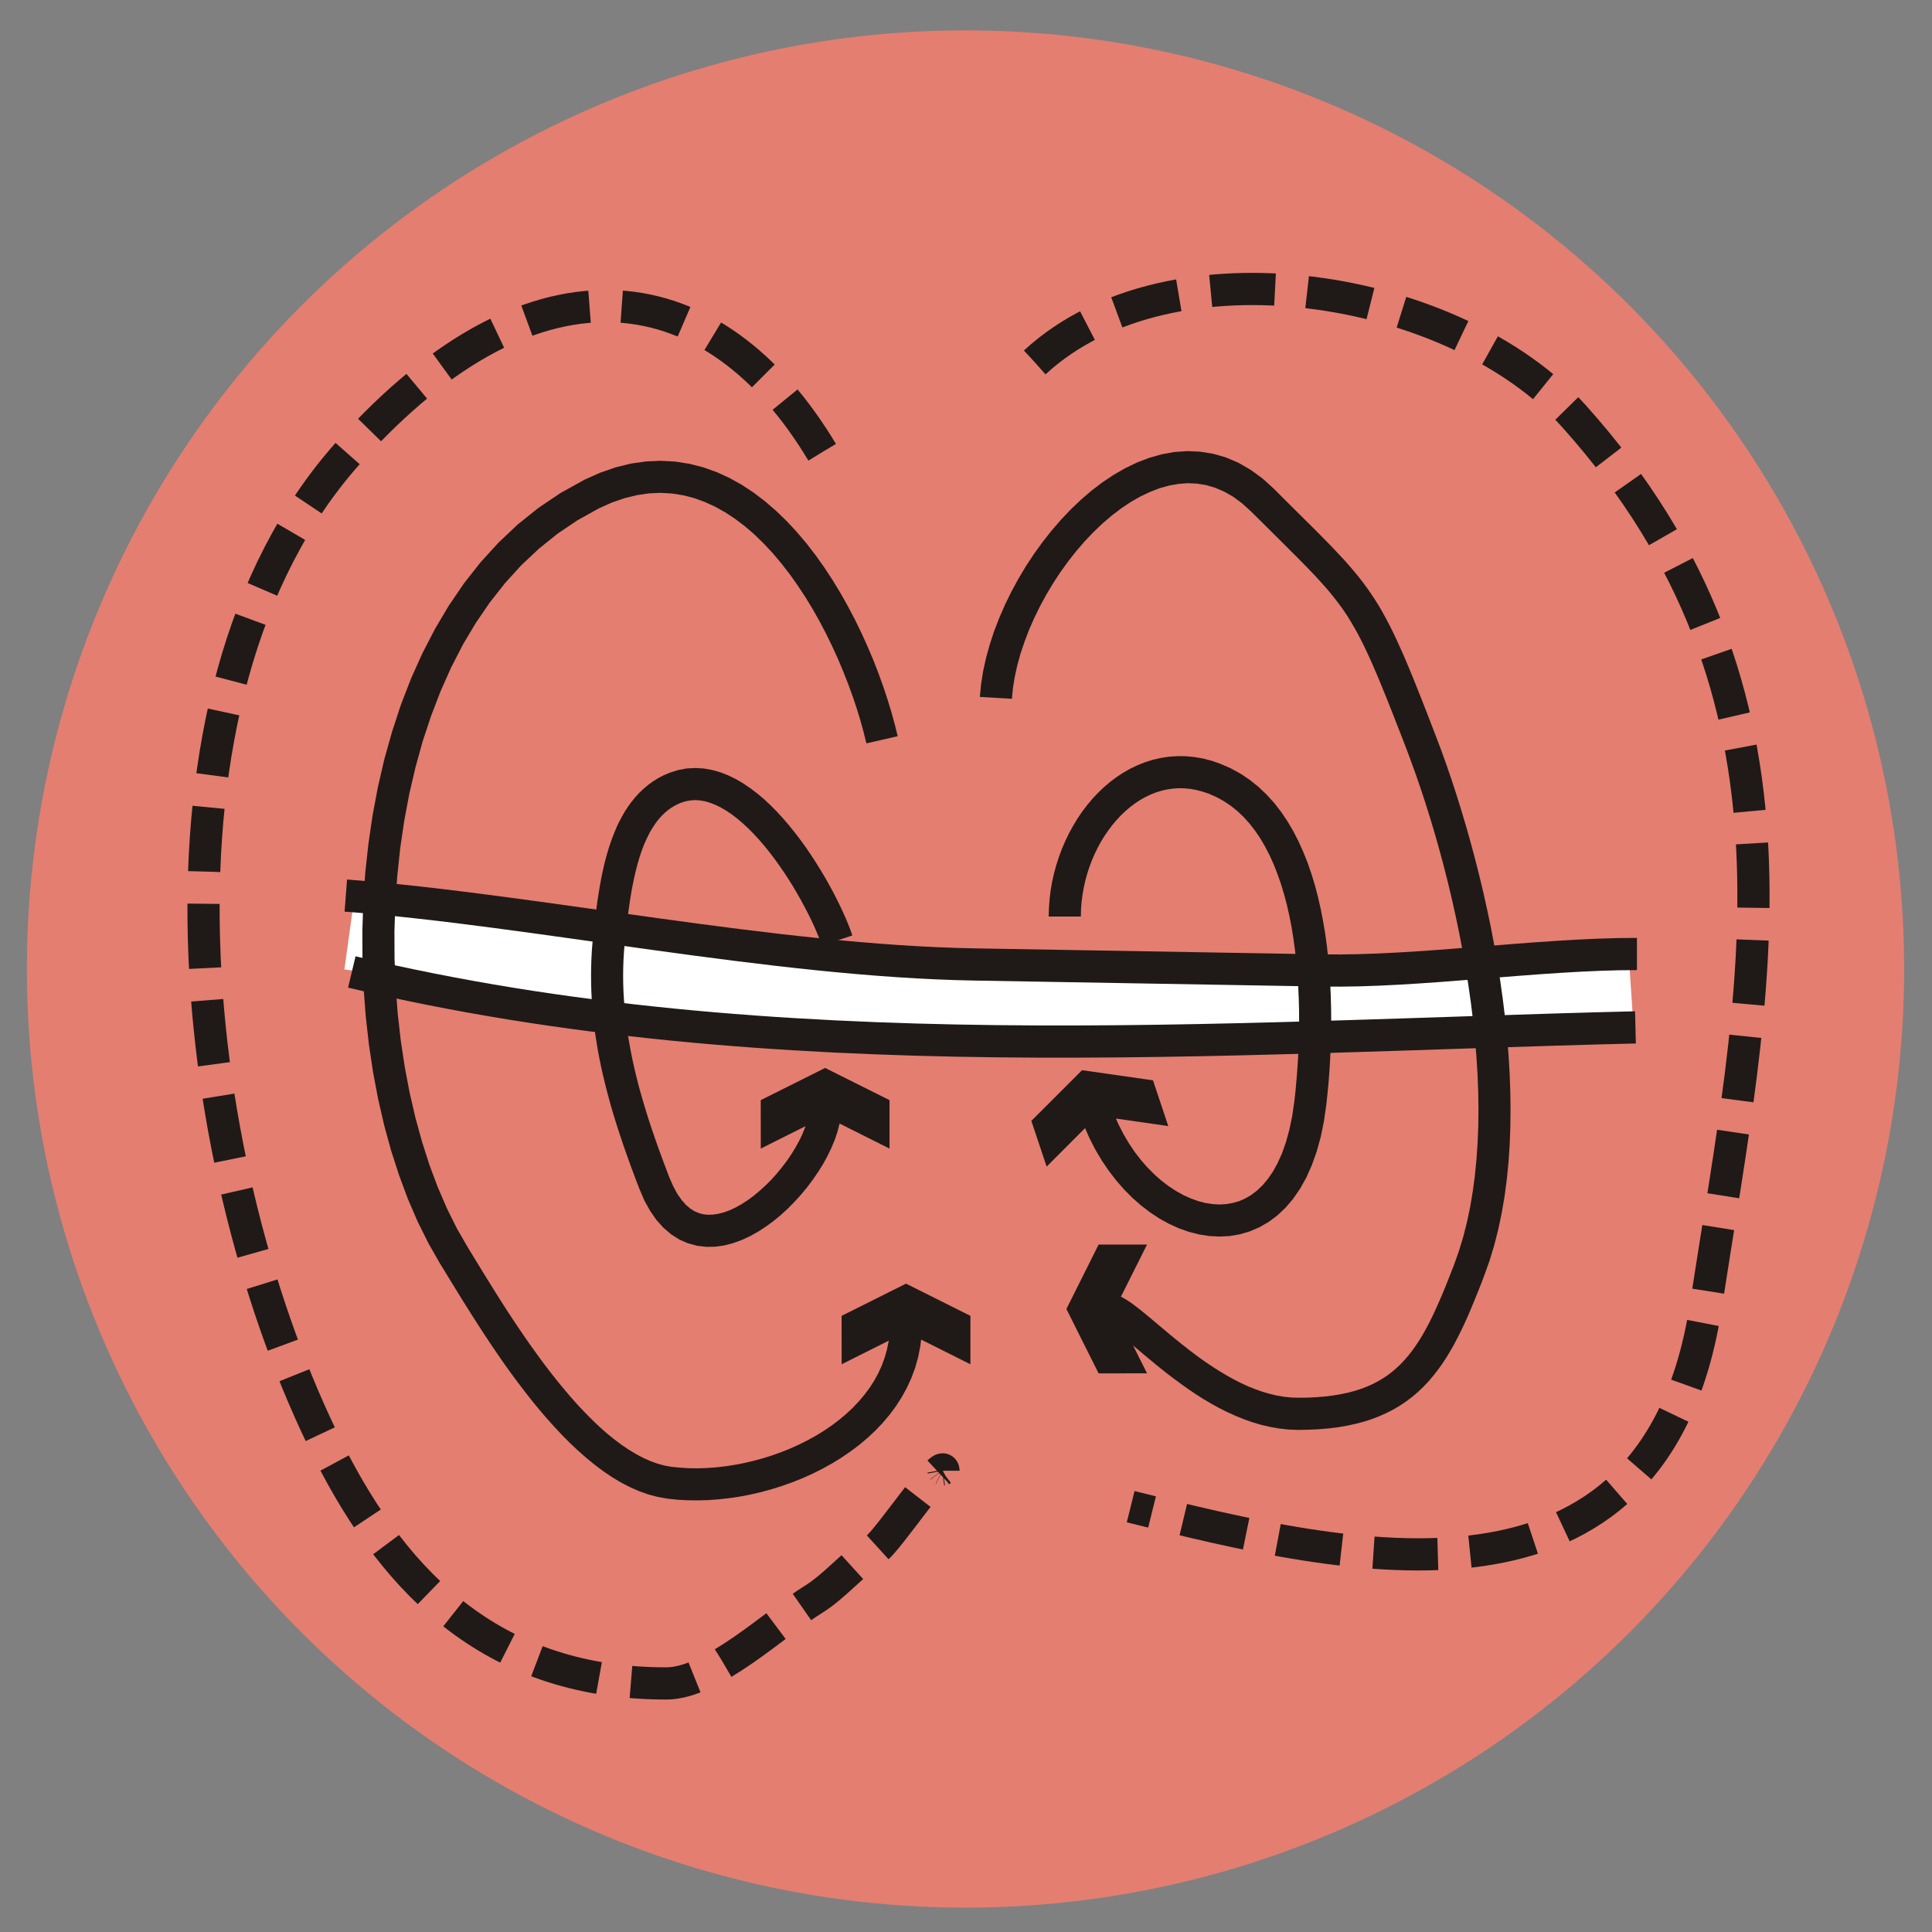 <?xml version="1.0" encoding="UTF-8"?>
<!DOCTYPE svg PUBLIC "-//W3C//DTD SVG 1.1//EN" "http://www.w3.org/Graphics/SVG/1.1/DTD/svg11.dtd">
<!-- Creator: CorelDRAW -->
<svg xmlns="http://www.w3.org/2000/svg" xml:space="preserve" width="1000px" height="1000px" style="shape-rendering:geometricPrecision; text-rendering:geometricPrecision; image-rendering:optimizeQuality; fill-rule:evenodd; clip-rule:evenodd"
viewBox="0 0 1000 1000"
 xmlns:xlink="http://www.w3.org/1999/xlink">
 <rect x="0" y="0" width="1000" height="1000" fill="#808080" stroke="none"/>
 <defs>
  <style type="text/css">
   <![CDATA[
    .str2 {stroke:#1F1A17;stroke-width:16.666}
    .str1 {stroke:white;stroke-width:33.333}
    .str0 {stroke:#1F1A17;stroke-width:16.666;stroke-dasharray:33.333 16.667}
    .fil1 {fill:none}
    .fil0 {fill:#E47E71}
    .fil2 {fill:#1F1A17;fill-rule:nonzero}
   ]]>
  </style>
 </defs>
 <g id="Warstwa_x0020_1">
  <circle class="fil0" cx="499.745" cy="501.557" r="485.835"/>
  <g id="_229492344">
   <path id="_229159104" class="fil1 str0" d="M425.533 234.064c-54.856,-91.629 -146.656,-109.686 -244.988,0 -114.284,127.481 -82.011,373.995 -10.853,516.336 36.162,72.335 88.103,120.943 175.212,120.943 23.992,0 56.719,-31.566 75.978,-43.415 11.531,-7.097 21.304,-19.434 32.562,-26.36 5.503,-3.384 34.887,-47.062 34.887,-40.315"/>
   <path id="_229489104" class="fil1 str0" d="M535.622 187.547c70.375,-64.961 217.695,-40.585 279.101,27.911 130.017,145.031 93.246,297.75 68.224,460.515 -26.186,170.345 -184.929,132.082 -297.707,103.887"/>
   <path id="_229490328" class="fil1 str1" d="M180.545 485.254c157.528,21.895 197.342,30.501 320.966,31.787l223.279 2.326 119.393 -7.753"/>
   <path id="_229489704" class="fil1 str2" d="M182.095 503.086c218.628,52.202 450.436,33.854 664.413,28.684"/>
   <path id="_229167600" class="fil1 str2" d="M178.995 463.546c98.756,7.596 221.155,33.863 325.616,35.663l179.864 3.1c50.355,0.867 111.299,-8.528 162.808,-8.528"/>
   <g>
    <path id="_229490136" class="fil2" d="M352.518 415.473l-5.924 -15.494 0 0 4.427 -1.414 4.463 -0.823 4.463 -0.226 4.391 0.255 4.313 0.774 4.231 1.207 4.076 1.585 3.948 1.938 3.814 2.236 3.707 2.512 3.594 2.732 3.508 2.962 3.384 3.169 3.286 3.319 3.181 3.481 3.071 3.586 2.989 3.7 2.865 3.759 2.772 3.829 2.639 3.873 2.531 3.898 2.418 3.896 2.301 3.841 2.143 3.795 2.046 3.758 1.877 3.635 1.734 3.55 1.586 3.383 1.465 3.252 1.273 3.102 1.139 2.927 0.935 2.73 -15.756 5.209 -0.806 -2.21 -0.943 -2.471 -1.143 -2.709 -1.268 -2.928 -1.456 -3.12 -1.604 -3.227 -1.747 -3.373 -1.85 -3.432 -2.013 -3.535 -2.105 -3.581 -2.224 -3.57 -2.335 -3.572 -2.443 -3.549 -2.512 -3.503 -2.606 -3.433 -2.663 -3.311 -2.745 -3.194 -2.791 -3.025 -2.83 -2.863 -2.862 -2.649 -2.858 -2.44 -2.878 -2.212 -2.859 -1.926 -2.838 -1.65 -2.777 -1.352 -2.708 -1.063 -2.603 -0.751 -2.556 -0.45 -2.504 -0.189 -2.444 0.159 -2.446 0.433 -2.473 0.762 0 0zm-28.806 69.175l-16.535 -1.887 0 0 0.3 -2.6 0.312 -2.689 0.326 -2.738 0.377 -2.783 0.369 -2.85 0.394 -2.878 0.458 -2.934 0.459 -2.947 0.529 -2.953 0.54 -2.986 0.618 -2.98 0.666 -2.996 0.72 -2.974 0.809 -2.98 0.87 -2.942 0.935 -2.9 1.036 -2.915 1.109 -2.824 1.183 -2.825 1.298 -2.752 1.446 -2.674 1.5 -2.652 1.657 -2.528 1.818 -2.49 1.916 -2.353 2.083 -2.268 2.224 -2.114 2.365 -1.984 2.545 -1.848 2.695 -1.671 2.85 -1.488 3.008 -1.266 5.924 15.494 -1.837 0.81 -1.742 0.902 -1.654 1.022 -1.57 1.133 -1.519 1.268 -1.442 1.396 -1.368 1.488 -1.33 1.635 -1.232 1.71 -1.201 1.876 -1.174 1.936 -1.056 2.088 -1.036 2.166 -0.99 2.239 -0.913 2.368 -0.84 2.393 -0.806 2.51 -0.741 2.552 -0.679 2.588 -0.654 2.65 -0.602 2.67 -0.552 2.718 -0.54 2.726 -0.465 2.759 -0.459 2.751 -0.392 2.738 -0.394 2.748 -0.369 2.72 -0.313 2.717 -0.326 2.674 -0.312 2.623 -0.3 2.6 0 0zm22.736 124.789l-15.494 5.924 0 0 -1.483 -3.827 -1.431 -3.834 -1.444 -3.846 -1.389 -3.888 -1.394 -3.899 -1.367 -3.911 -1.3 -3.922 -1.298 -3.935 -1.261 -3.982 -1.219 -3.961 -1.176 -4.009 -1.096 -4.023 -1.08 -4.039 -1.028 -4.087 -0.972 -4.071 -0.913 -4.12 -0.854 -4.139 -0.787 -4.155 -0.689 -4.207 -0.652 -4.193 -0.579 -4.246 -0.47 -4.265 -0.424 -4.286 -0.311 -4.307 -0.226 -4.329 -0.138 -4.384 -0.047 -4.375 0.045 -4.397 0.142 -4.454 0.24 -4.479 0.376 -4.504 0.448 -4.528 16.535 1.887 -0.448 4.139 -0.309 4.114 -0.24 4.087 -0.142 4.064 -0.045 4.071 0.047 4.049 0.138 3.994 0.226 4.003 0.311 3.982 0.358 3.96 0.47 3.941 0.515 3.92 0.586 3.933 0.689 3.881 0.723 3.895 0.788 3.876 0.849 3.86 0.906 3.875 0.961 3.827 1.016 3.843 1.096 3.829 1.11 3.813 1.155 3.832 1.195 3.785 1.234 3.806 1.3 3.793 1.3 3.781 1.33 3.769 1.389 3.758 1.378 3.78 1.431 3.77 1.417 3.761 0 0zm72.301 -35.802l16.668 0 -0.253 4.052 -0.678 4.128 -1.052 4.11 -1.406 4.126 -1.709 4.115 -1.993 4.137 -2.255 4.128 -2.532 4.059 -2.756 4.024 -2.929 3.927 -3.18 3.833 -3.346 3.674 -3.493 3.554 -3.652 3.37 -3.826 3.123 -3.946 2.911 -4.08 2.637 -4.194 2.334 -4.289 1.968 -4.429 1.604 -4.518 1.179 -4.619 0.657 -4.67 0.074 -4.731 -0.54 -4.677 -1.248 -4.507 -1.952 -4.313 -2.721 -3.974 -3.39 -3.647 -4.054 -3.267 -4.717 -2.965 -5.343 -2.578 -6.033 15.494 -5.924 2.059 4.665 2.119 3.912 2.225 3.154 2.213 2.492 2.217 1.892 2.166 1.354 2.228 0.977 2.268 0.596 2.388 0.28 2.587 -0.074 2.732 -0.397 2.89 -0.723 2.998 -1.082 3.117 -1.448 3.152 -1.748 3.168 -2.052 3.164 -2.326 3.11 -2.601 3.066 -2.784 2.97 -2.968 2.826 -3.155 2.657 -3.247 2.539 -3.341 2.3 -3.372 2.076 -3.407 1.865 -3.348 1.6 -3.289 1.319 -3.203 1.016 -3.02 0.726 -2.809 0.418 -2.5 0.12 -2.229zm8.334 -20.868l33.336 16.668 0 25.068 -33.336 -16.701 -33.302 16.701 -0.033 -25.068 33.336 -16.668z"/>
   </g>
   <g>
    <path class="fil2" d="M631.619 395.328l-5.924 15.494 0 0 -3.296 -1.101 -3.226 -0.829 -3.148 -0.57 -3.066 -0.288 -3.077 -0.048 -2.949 0.211 -2.916 0.43 -2.876 0.669 -2.831 0.866 -2.748 1.083 -2.725 1.324 -2.662 1.487 -2.596 1.708 -2.556 1.915 -2.445 2.081 -2.394 2.267 -2.271 2.444 -2.177 2.577 -2.076 2.765 -1.97 2.875 -1.859 3.011 -1.71 3.167 -1.586 3.244 -1.427 3.348 -1.292 3.438 -1.122 3.487 -0.976 3.591 -0.793 3.615 -0.638 3.666 -0.477 3.703 -0.276 3.698 -0.071 3.748 -16.668 0 0.137 -4.53 0.343 -4.544 0.541 -4.485 0.768 -4.446 0.989 -4.397 1.172 -4.306 1.382 -4.269 1.552 -4.154 1.753 -4.064 1.912 -3.963 2.1 -3.816 2.249 -3.726 2.426 -3.593 2.598 -3.415 2.763 -3.293 2.923 -3.096 3.044 -2.919 3.227 -2.731 3.338 -2.5 3.506 -2.294 3.64 -2.073 3.767 -1.78 3.92 -1.539 4.003 -1.256 4.114 -0.931 4.218 -0.624 4.317 -0.278 4.312 0.048 4.434 0.418 4.449 0.767 4.463 1.155 4.468 1.557 0 0zm54.922 176.15l-16.535 -1.887 0 0 0.598 -5.441 0.494 -5.602 0.449 -5.744 0.364 -5.867 0.273 -5.972 0.174 -6.027 0.069 -6.129 -0.043 -6.181 -0.161 -6.18 -0.287 -6.194 -0.418 -6.19 -0.523 -6.137 -0.703 -6.096 -0.822 -6.006 -0.948 -5.929 -1.146 -5.835 -1.286 -5.688 -1.465 -5.525 -1.618 -5.376 -1.811 -5.145 -1.944 -4.991 -2.15 -4.722 -2.332 -4.5 -2.484 -4.228 -2.678 -3.937 -2.845 -3.661 -3.021 -3.365 -3.2 -3.053 -3.39 -2.724 -3.617 -2.438 -3.816 -2.104 -4.025 -1.783 5.924 -15.494 5.457 2.369 5.12 2.819 4.788 3.22 4.495 3.633 4.178 3.965 3.867 4.277 3.561 4.573 3.263 4.848 3.006 5.074 2.721 5.282 2.476 5.504 2.27 5.641 2.004 5.861 1.814 5.962 1.594 6.111 1.416 6.21 1.212 6.291 1.078 6.385 0.886 6.462 0.703 6.485 0.589 6.527 0.418 6.516 0.287 6.52 0.161 6.506 0.043 6.441 -0.069 6.389 -0.174 6.353 -0.273 6.231 -0.364 6.129 -0.449 6.004 -0.56 5.862 -0.598 5.701 0 0zm-127.786 4.762l15.756 -5.209 2.061 5.567 2.339 5.335 2.596 5.061 2.828 4.804 3.038 4.501 3.223 4.186 3.422 3.887 3.529 3.547 3.648 3.221 3.742 2.851 3.782 2.469 3.83 2.137 3.826 1.726 3.795 1.368 3.743 0.963 3.667 0.578 3.569 0.21 3.48 -0.201 3.37 -0.565 3.267 -0.937 3.174 -1.357 3.059 -1.791 2.986 -2.238 2.889 -2.733 2.803 -3.304 2.66 -3.856 2.464 -4.488 2.307 -5.1 2.03 -5.791 1.765 -6.462 1.475 -7.148 1.13 -7.879 16.535 1.887 -1.26 8.791 -1.669 8.19 -2.091 7.57 -2.486 6.963 -2.829 6.402 -3.243 5.79 -3.572 5.224 -3.911 4.605 -4.257 4.035 -4.547 3.41 -4.817 2.769 -4.997 2.139 -5.154 1.522 -5.257 0.888 -5.303 0.267 -5.327 -0.276 -5.295 -0.837 -5.241 -1.352 -5.163 -1.824 -5.061 -2.311 -4.938 -2.722 -4.824 -3.184 -4.654 -3.569 -4.494 -3.937 -4.311 -4.326 -4.071 -4.669 -3.875 -5.032 -3.624 -5.349 -3.35 -5.649 -3.05 -5.973 -2.731 -6.247 -2.387 -6.542zm1.307 -22.315l36.733 5.248 7.893 23.678 -36.744 -5.28 -26.197 26.259 -7.924 -23.667 26.238 -26.238z"/>
   </g>
   <g>
    <path class="fil2" d="M659.356 252.981l-11.783 11.783 0 0 -4.676 -4.245 -4.657 -3.437 -4.689 -2.662 -4.669 -1.982 -4.663 -1.369 -4.675 -0.756 -4.796 -0.207 -4.806 0.372 -4.859 0.859 -4.929 1.372 -4.948 1.92 -4.983 2.373 -5 2.855 -4.933 3.307 -4.881 3.724 -4.781 4.077 -4.663 4.465 -4.557 4.785 -4.371 5.073 -4.199 5.329 -4.009 5.584 -3.77 5.743 -3.511 5.869 -3.269 6.027 -2.975 6.086 -2.699 6.148 -2.336 6.144 -2.056 6.105 -1.661 6.038 -1.312 5.935 -0.945 5.8 -0.529 5.601 -16.602 -0.976 0.659 -6.709 1.075 -6.776 1.508 -6.847 1.92 -6.883 2.252 -6.887 2.662 -6.86 2.959 -6.8 3.301 -6.738 3.595 -6.613 3.901 -6.519 4.16 -6.328 4.401 -6.106 4.655 -5.915 4.891 -5.659 5.079 -5.37 5.313 -5.05 5.497 -4.729 5.663 -4.31 5.845 -3.893 5.975 -3.441 6.155 -2.959 6.315 -2.376 6.426 -1.828 6.553 -1.182 6.627 -0.438 6.62 0.273 6.692 1.08 6.617 1.891 6.493 2.764 6.317 3.638 6.155 4.479 5.911 5.353 0 0zm84.034 128.526l-15.494 5.924 0 0 -2.724 -7.03 -2.565 -6.576 -2.422 -6.18 -2.262 -5.709 -2.18 -5.362 -2.048 -4.977 -1.965 -4.616 -1.863 -4.312 -1.841 -4.035 -1.768 -3.749 -1.744 -3.521 -1.701 -3.286 -1.706 -3.076 -1.727 -2.924 -1.728 -2.83 -1.775 -2.696 -1.841 -2.619 -1.92 -2.569 -2.013 -2.575 -2.121 -2.608 -2.277 -2.631 -2.415 -2.681 -2.568 -2.82 -2.769 -2.89 -2.983 -3.079 -3.146 -3.197 -3.425 -3.406 -3.62 -3.64 -3.894 -3.866 -4.149 -4.117 -4.422 -4.394 -4.739 -4.696 11.783 -11.783 4.675 4.696 4.422 4.394 4.149 4.117 3.894 3.866 3.684 3.64 3.425 3.47 3.279 3.327 3.047 3.145 2.898 3.084 2.764 2.953 2.611 2.941 2.471 2.891 2.383 2.868 2.272 2.901 2.18 2.959 2.101 3.011 2.037 3.086 1.988 3.156 1.92 3.314 1.902 3.468 1.897 3.612 1.874 3.781 1.898 4.009 1.907 4.231 1.993 4.506 2.029 4.812 2.114 5.107 2.18 5.428 2.326 5.839 2.422 6.18 2.565 6.64 2.724 7.096 0 0zm24.81 278.821l-15.494 -5.924 0 0 2.484 -7.049 2.224 -7.33 1.909 -7.558 1.639 -7.802 1.344 -8.029 1.095 -8.205 0.822 -8.396 0.592 -8.536 0.339 -8.693 0.098 -8.831 -0.132 -8.919 -0.354 -8.988 -0.563 -9.043 -0.731 -9.107 -0.954 -9.126 -1.101 -9.125 -1.302 -9.139 -1.427 -9.071 -1.576 -9.051 -1.746 -8.98 -1.84 -8.922 -1.957 -8.784 -2.063 -8.66 -2.158 -8.55 -2.246 -8.359 -2.32 -8.213 -2.386 -8.019 -2.439 -7.773 -2.484 -7.577 -2.516 -7.328 -2.542 -7.031 -2.519 -6.778 15.494 -5.924 2.652 6.974 2.606 7.291 2.582 7.524 2.548 7.77 2.505 8.035 2.45 8.212 2.386 8.409 2.31 8.619 2.224 8.746 2.13 8.92 2.021 9.044 1.906 9.118 1.746 9.24 1.639 9.311 1.493 9.397 1.302 9.402 1.165 9.449 0.954 9.452 0.797 9.433 0.563 9.432 0.354 9.38 0.132 9.308 -0.098 9.221 -0.339 9.149 -0.592 9.058 -0.888 8.916 -1.159 8.791 -1.474 8.615 -1.769 8.454 -2.105 8.274 -2.42 8.046 -2.81 7.831 0 0zm-96.13 79.799l0 -16.668 0 0 4.926 -0.048 4.649 -0.244 4.417 -0.372 4.128 -0.531 3.912 -0.657 3.704 -0.778 3.441 -0.932 3.281 -1.051 3.067 -1.169 2.893 -1.285 2.73 -1.431 2.572 -1.511 2.457 -1.655 2.317 -1.763 2.219 -1.902 2.131 -2.007 2.048 -2.177 2.01 -2.31 1.912 -2.443 1.825 -2.572 1.809 -2.734 1.772 -2.895 1.709 -3.052 1.689 -3.143 1.643 -3.331 1.638 -3.483 1.611 -3.601 1.623 -3.716 1.613 -3.866 1.61 -4.011 1.617 -4.154 1.663 -4.231 15.494 5.924 -1.663 4.361 -1.681 4.22 -1.676 4.141 -1.677 4.059 -1.689 3.978 -1.741 3.861 -1.768 3.743 -1.839 3.657 -1.883 3.599 -1.971 3.442 -2.031 3.351 -2.135 3.256 -2.281 3.158 -2.368 3.028 -2.464 2.896 -2.636 2.763 -2.78 2.659 -2.935 2.487 -3.099 2.349 -3.239 2.174 -3.418 2.033 -3.575 1.821 -3.741 1.675 -3.913 1.495 -4.063 1.311 -4.286 1.128 -4.42 0.974 -4.628 0.787 -4.844 0.595 -5.003 0.438 -5.237 0.244 -5.446 0.115 0 0zm-99.235 -54.269l0 -16.668 3.115 0.384 2.591 0.844 2.359 1.09 2.189 1.283 2.206 1.457 2.222 1.643 2.297 1.743 2.369 1.923 2.471 2.049 2.568 2.157 2.659 2.242 2.781 2.309 2.864 2.421 2.944 2.417 3.054 2.456 3.126 2.476 3.227 2.476 3.291 2.422 3.383 2.383 3.439 2.291 3.49 2.212 3.539 2.112 3.583 1.993 3.653 1.854 3.658 1.695 3.689 1.483 3.717 1.317 3.738 1.1 3.728 0.892 3.774 0.634 3.72 0.389 3.791 0.123 0 16.668 -4.899 -0.189 -4.892 -0.519 -4.749 -0.83 -4.703 -1.088 -4.586 -1.359 -4.496 -1.577 -4.407 -1.809 -4.307 -1.955 -4.175 -2.114 -4.103 -2.255 -3.994 -2.372 -3.88 -2.472 -3.765 -2.551 -3.645 -2.58 -3.55 -2.619 -3.42 -2.606 -3.322 -2.606 -3.184 -2.585 -3.074 -2.546 -2.93 -2.421 -2.781 -2.375 -2.659 -2.242 -2.502 -2.091 -2.341 -1.919 -2.176 -1.727 -1.971 -1.55 -1.766 -1.251 -1.491 -1.002 -1.211 -0.697 -0.731 -0.374 -0.184 -0.063 0.663 0.072zm-20.868 -8.334l16.668 -33.336 25.068 0 -16.701 33.336 16.701 33.302 -25.068 0.033 -16.668 -33.336z"/>
   </g>
   <g>
    <path class="fil2" d="M309.852 263.195l-7.422 -14.844 0 0 8.14 -3.653 8.055 -2.803 7.965 -1.955 7.841 -1.107 7.649 -0.328 7.55 0.417 7.32 1.161 7.15 1.835 6.882 2.446 6.643 3.053 6.433 3.594 6.156 4.067 5.907 4.505 5.656 4.911 5.437 5.246 5.211 5.613 4.985 5.883 4.722 6.117 4.522 6.347 4.287 6.546 4.049 6.674 3.842 6.804 3.628 6.898 3.381 6.924 3.165 6.981 2.946 6.938 2.689 6.896 2.464 6.815 2.236 6.736 2.003 6.555 1.769 6.406 1.534 6.189 -16.212 3.711 -1.402 -5.733 -1.639 -5.95 -1.873 -6.165 -2.106 -6.28 -2.334 -6.425 -2.559 -6.504 -2.75 -6.548 -2.969 -6.526 -3.188 -6.534 -3.369 -6.442 -3.58 -6.348 -3.789 -6.219 -3.961 -6.024 -4.133 -5.828 -4.332 -5.595 -4.463 -5.297 -4.625 -4.963 -4.785 -4.661 -4.941 -4.259 -5.061 -3.853 -5.18 -3.417 -5.259 -2.942 -5.407 -2.467 -5.515 -1.99 -5.589 -1.446 -5.757 -0.901 -5.858 -0.351 -6.085 0.262 -6.214 0.913 -6.404 1.563 -6.621 2.283 -6.839 3.067 0 0zm-67.942 382.056l-14.192 8.724 0 0 -5.965 -10.473 -5.541 -11.113 -5.042 -11.702 -4.569 -12.272 -4.119 -12.723 -3.626 -13.219 -3.124 -13.597 -2.647 -13.956 -2.128 -14.23 -1.631 -14.482 -1.128 -14.714 -0.581 -14.83 -0.058 -14.894 0.475 -14.967 1.015 -14.989 1.631 -14.929 2.157 -14.812 2.758 -14.643 3.334 -14.456 3.986 -14.183 4.548 -13.891 5.218 -13.511 5.864 -13.081 6.519 -12.628 7.182 -12.125 7.857 -11.536 8.57 -10.893 9.293 -10.2 9.995 -9.452 10.768 -8.621 11.486 -7.736 12.214 -6.767 7.422 14.844 -10.976 6.115 -10.315 6.954 -9.663 7.775 -9.083 8.541 -8.447 9.288 -7.854 9.984 -7.269 10.624 -6.663 11.213 -6.063 11.783 -5.474 12.299 -4.892 12.729 -4.352 13.109 -3.726 13.467 -3.204 13.74 -2.628 13.994 -2.091 14.16 -1.501 14.277 -1.015 14.34 -0.475 14.381 0.058 14.372 0.581 14.244 1.062 14.065 1.567 13.896 2.062 13.642 2.517 13.306 2.994 12.945 3.43 12.503 3.859 12.071 4.309 11.492 4.716 10.921 5.085 10.267 5.509 9.561 0 0zm105.618 113.969l-2.147 16.472 0 0 -4.996 -0.891 -4.949 -1.315 -4.866 -1.752 -4.747 -2.102 -4.658 -2.433 -4.597 -2.776 -4.467 -3.034 -4.398 -3.304 -4.325 -3.553 -4.25 -3.75 -4.17 -3.925 -4.119 -4.147 -3.998 -4.283 -3.943 -4.398 -3.878 -4.525 -3.781 -4.632 -3.709 -4.721 -3.605 -4.753 -3.56 -4.8 -3.446 -4.826 -3.33 -4.8 -3.274 -4.815 -3.148 -4.752 -3.054 -4.661 -2.954 -4.619 -2.849 -4.491 -2.744 -4.374 -2.601 -4.239 -2.517 -4.08 -2.367 -3.872 -2.245 -3.674 -2.12 -3.424 14.192 -8.724 2.12 3.488 2.245 3.674 2.367 3.872 2.453 4.016 2.601 4.173 2.678 4.31 2.785 4.424 2.888 4.489 2.988 4.597 3.084 4.619 3.144 4.622 3.263 4.67 3.317 4.63 3.364 4.604 3.475 4.559 3.515 4.459 3.585 4.372 3.618 4.265 3.68 4.139 3.738 3.957 3.729 3.755 3.778 3.601 3.794 3.358 3.806 3.097 3.813 2.848 3.815 2.578 3.751 2.256 3.746 1.977 3.705 1.646 3.631 1.296 3.581 0.989 3.562 0.631 0 0zm113.087 -73.944l16.668 0 -0.241 5.927 -0.712 5.774 -1.133 5.623 -1.535 5.432 -1.955 5.243 -2.323 5.081 -2.676 4.854 -2.978 4.624 -3.296 4.456 -3.563 4.221 -3.814 3.983 -4.081 3.809 -4.265 3.599 -4.462 3.354 -4.646 3.174 -4.811 2.956 -4.956 2.771 -5.089 2.548 -5.169 2.326 -5.297 2.132 -5.344 1.903 -5.405 1.704 -5.481 1.505 -5.477 1.27 -5.52 1.064 -5.513 0.824 -5.487 0.613 -5.447 0.403 -5.42 0.155 -5.311 -0.063 -5.285 -0.281 -5.206 -0.568 2.147 -16.472 4.361 0.438 4.504 0.281 4.662 0.063 4.704 -0.155 4.795 -0.337 4.838 -0.549 4.861 -0.758 4.869 -0.934 4.891 -1.14 4.832 -1.309 4.819 -1.511 4.759 -1.707 4.645 -1.872 4.583 -2.063 4.437 -2.224 4.306 -2.379 4.159 -2.567 3.994 -2.718 3.813 -2.898 3.613 -3.013 3.365 -3.157 3.162 -3.333 2.914 -3.439 2.644 -3.544 2.392 -3.712 2.091 -3.813 1.804 -3.909 1.499 -4.071 1.209 -4.196 0.873 -4.319 0.516 -4.473 0.175 -4.625zm8.334 -20.868l33.336 16.668 0 25.068 -33.336 -16.701 -33.302 16.701 -0.033 -25.068 33.336 -16.668z"/>
   </g>
  </g>
 </g>
</svg>
